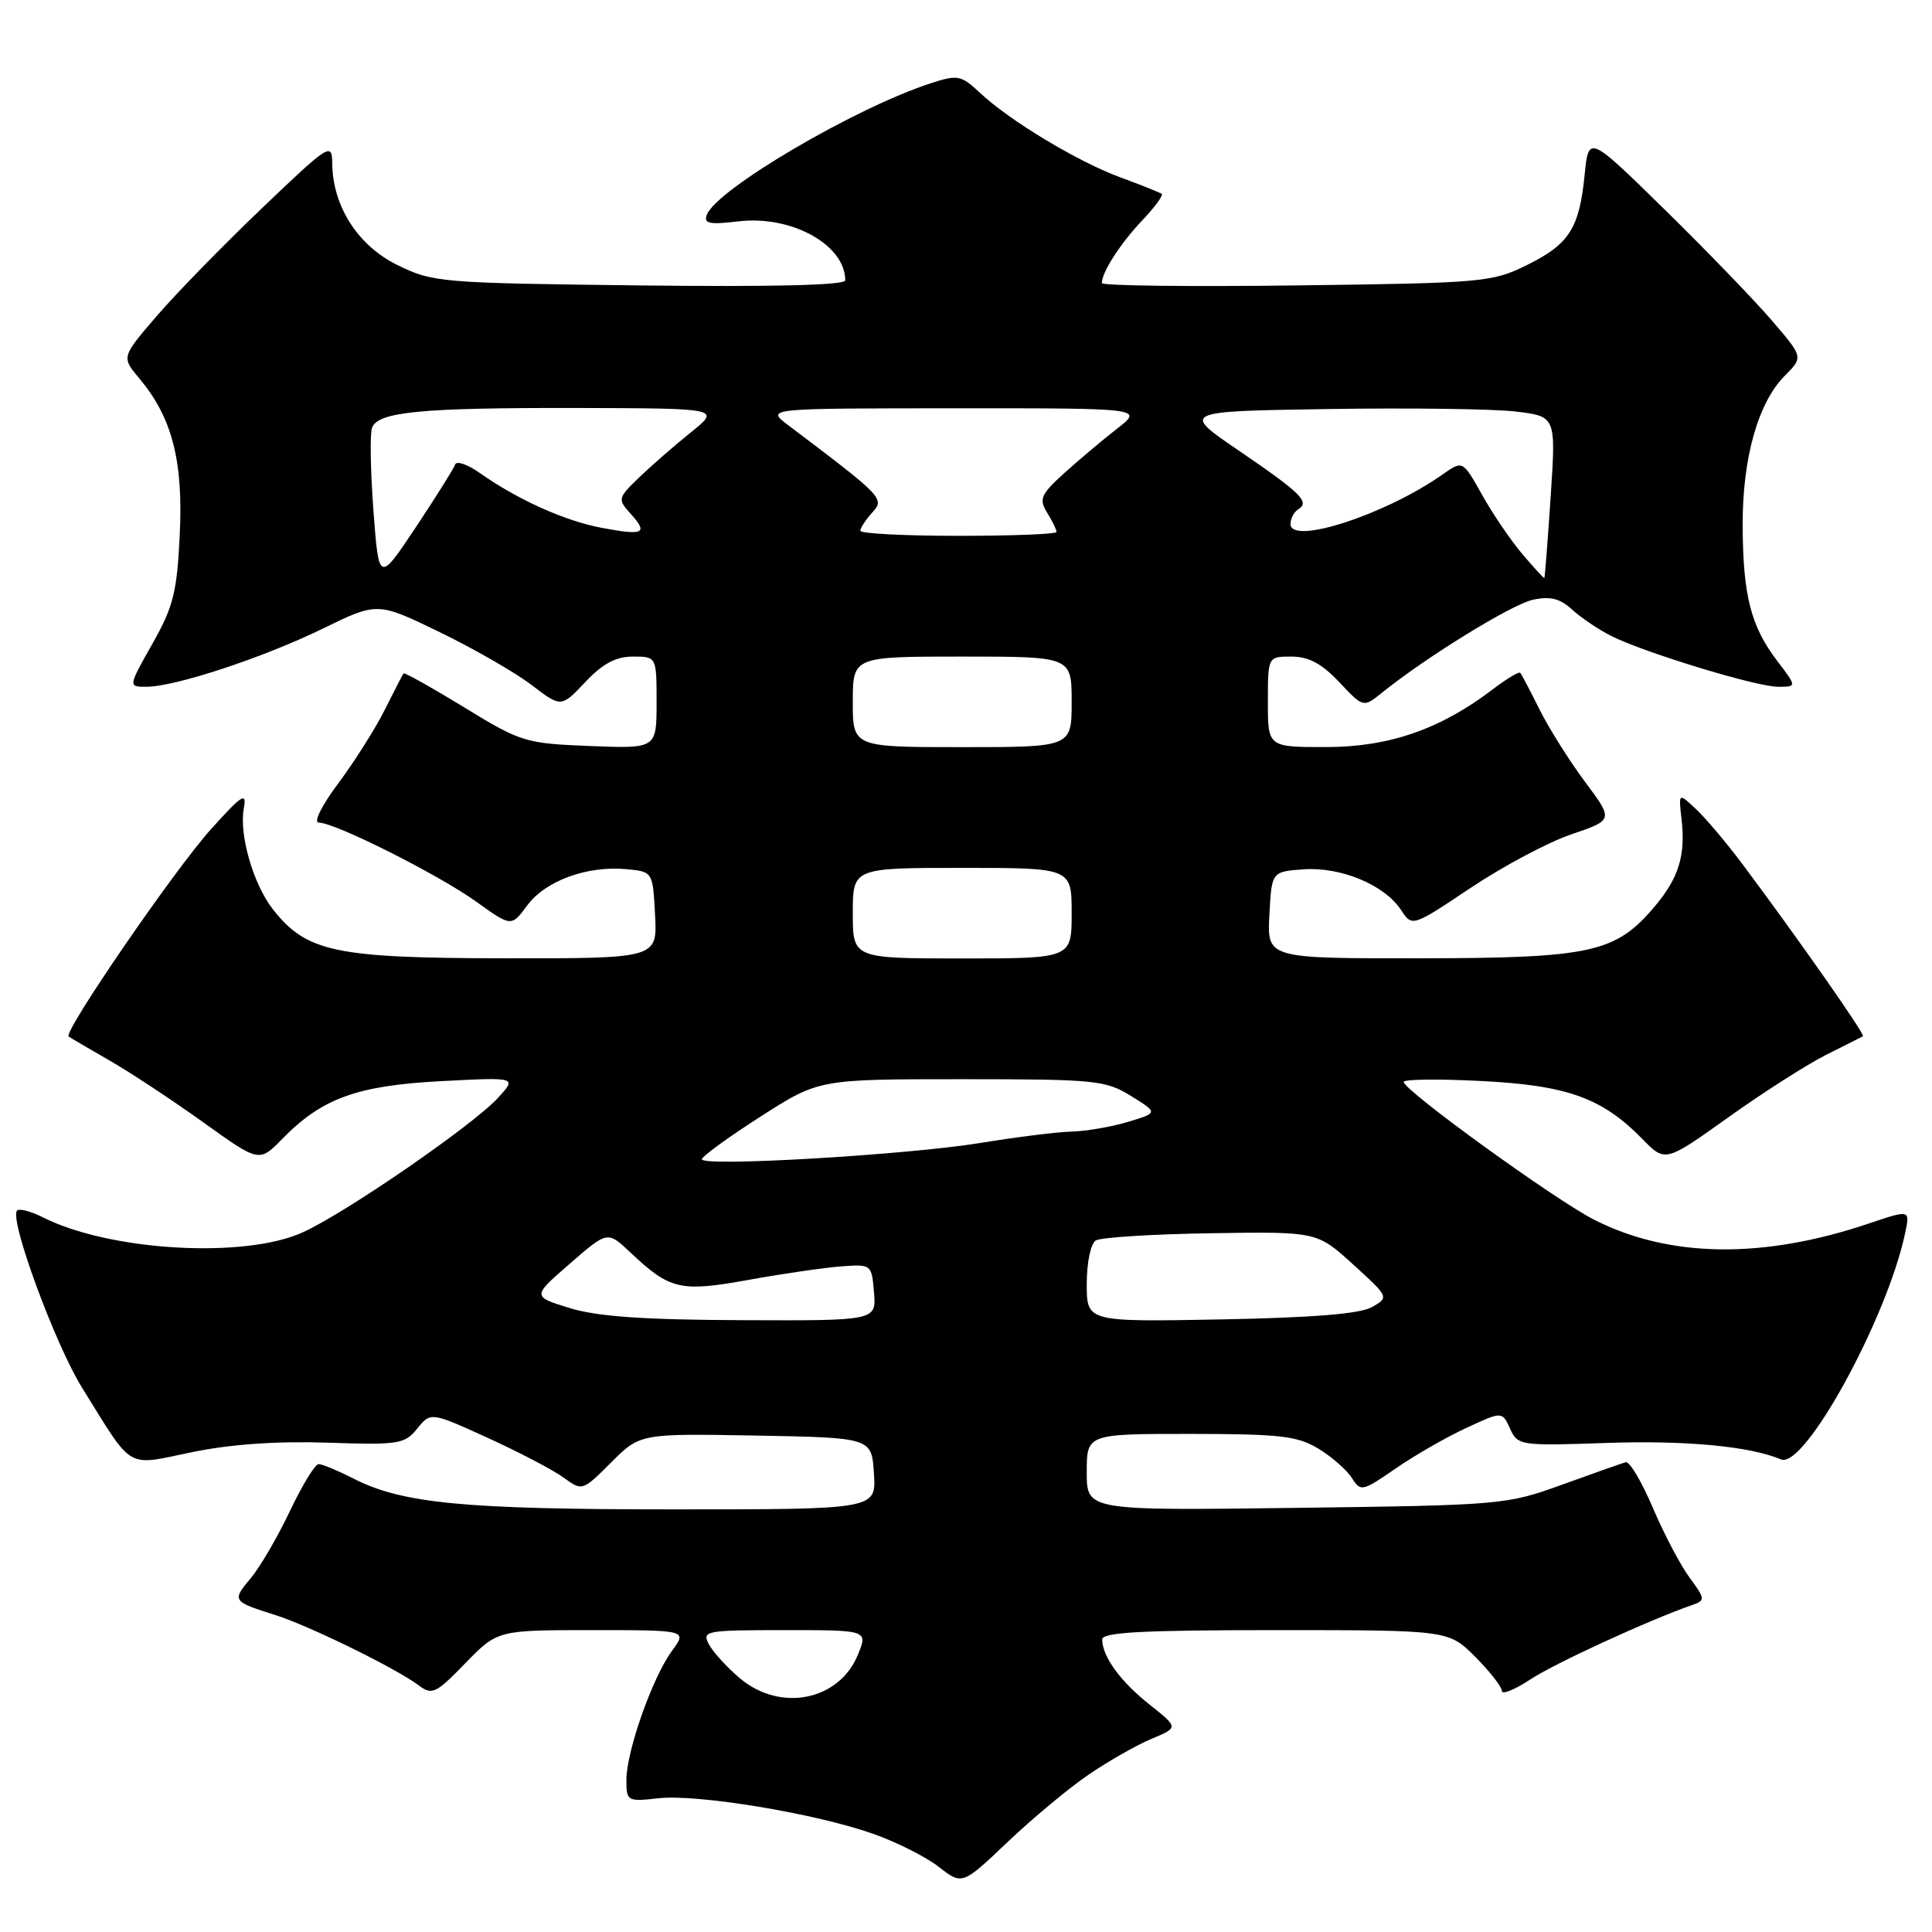 <?xml version="1.0" encoding="UTF-8" standalone="no"?>
<!DOCTYPE svg PUBLIC "-//W3C//DTD SVG 1.1//EN" "http://www.w3.org/Graphics/SVG/1.1/DTD/svg11.dtd" >
<svg xmlns="http://www.w3.org/2000/svg" xmlns:xlink="http://www.w3.org/1999/xlink" version="1.1" viewBox="0 0 256 256">
 <g >
 <path fill="currentColor"
d=" M 144.26 235.14 C 146.88 233.35 150.63 231.22 152.59 230.40 C 156.16 228.91 156.16 228.91 152.33 225.87 C 148.47 222.81 146.10 219.56 146.04 217.25 C 146.01 216.29 151.24 216.00 168.97 216.00 C 191.93 216.00 191.93 216.00 195.47 219.53 C 197.41 221.48 199.00 223.51 199.00 224.05 C 199.00 224.59 200.69 223.91 202.75 222.55 C 205.96 220.42 218.56 214.63 224.29 212.65 C 225.97 212.07 225.94 211.84 223.89 209.06 C 222.68 207.43 220.49 203.26 219.01 199.79 C 217.54 196.33 215.92 193.61 215.42 193.75 C 214.91 193.89 211.12 195.23 207.00 196.72 C 199.64 199.39 198.99 199.45 171.75 199.80 C 144.00 200.16 144.00 200.16 144.00 195.08 C 144.00 190.00 144.00 190.00 157.75 190.00 C 169.65 190.01 171.93 190.27 174.72 191.97 C 176.49 193.05 178.48 194.80 179.14 195.85 C 180.28 197.68 180.52 197.63 184.92 194.59 C 187.44 192.85 191.65 190.43 194.27 189.22 C 199.04 187.00 199.04 187.00 200.09 189.30 C 201.12 191.55 201.42 191.59 212.82 191.20 C 223.36 190.83 231.89 191.64 236.00 193.38 C 239.09 194.70 250.06 174.69 252.44 163.39 C 253.10 160.28 253.10 160.28 247.66 162.11 C 233.63 166.85 221.23 166.69 211.25 161.63 C 206.07 159.00 186.00 144.48 186.00 143.36 C 186.00 143.00 190.64 142.95 196.31 143.24 C 207.70 143.82 212.30 145.48 217.63 150.93 C 220.65 154.02 220.65 154.02 229.03 148.04 C 233.63 144.75 239.45 141.04 241.95 139.78 C 244.45 138.53 246.66 137.42 246.85 137.31 C 247.20 137.13 238.26 124.36 230.86 114.47 C 228.79 111.70 226.04 108.45 224.75 107.23 C 222.41 105.03 222.41 105.03 222.81 108.51 C 223.37 113.31 222.46 116.30 219.29 120.07 C 214.10 126.24 210.89 126.95 188.20 126.98 C 167.90 127.00 167.90 127.00 168.20 121.25 C 168.50 115.50 168.50 115.50 172.73 115.19 C 177.67 114.84 183.46 117.25 185.64 120.57 C 187.12 122.83 187.12 122.83 194.88 117.64 C 199.15 114.79 205.15 111.59 208.22 110.55 C 213.80 108.65 213.80 108.65 210.01 103.58 C 207.93 100.78 205.22 96.47 203.99 94.00 C 202.76 91.53 201.61 89.34 201.44 89.15 C 201.27 88.96 199.64 89.94 197.81 91.33 C 190.88 96.62 184.08 98.98 175.75 98.99 C 168.00 99.00 168.00 99.00 168.00 93.00 C 168.00 87.00 168.00 87.00 171.13 87.00 C 173.40 87.00 175.15 87.94 177.46 90.39 C 180.65 93.77 180.65 93.77 183.08 91.82 C 188.95 87.08 200.28 80.10 203.09 79.48 C 205.41 78.97 206.69 79.29 208.33 80.79 C 209.52 81.87 211.85 83.44 213.50 84.27 C 217.95 86.50 232.73 91.00 235.60 91.00 C 238.10 91.00 238.10 91.00 235.51 87.60 C 232.00 83.01 230.96 78.93 230.91 69.69 C 230.87 60.71 232.95 53.32 236.53 49.75 C 238.95 47.32 238.95 47.32 234.73 42.41 C 232.40 39.70 226.00 33.08 220.50 27.69 C 210.50 17.89 210.50 17.89 209.97 23.19 C 209.26 30.29 207.92 32.37 202.27 35.15 C 197.70 37.40 196.41 37.51 171.75 37.82 C 157.59 38.00 146.00 37.86 146.00 37.51 C 146.00 36.07 148.42 32.31 151.30 29.26 C 152.99 27.49 154.17 25.88 153.93 25.69 C 153.69 25.51 151.25 24.53 148.50 23.52 C 142.83 21.44 133.80 16.01 129.84 12.29 C 127.35 9.96 126.91 9.87 123.34 11.03 C 113.35 14.27 94.95 25.07 93.66 28.46 C 93.21 29.63 93.99 29.79 97.86 29.33 C 104.88 28.50 112.00 32.44 112.00 37.15 C 112.00 37.79 102.28 38.03 84.75 37.82 C 58.35 37.51 57.35 37.43 52.64 35.11 C 47.39 32.52 44.07 27.31 44.02 21.61 C 44.00 18.84 43.60 19.09 34.75 27.55 C 29.66 32.41 23.38 38.84 20.79 41.85 C 16.09 47.31 16.09 47.31 18.44 50.12 C 22.79 55.28 24.29 61.04 23.82 70.78 C 23.46 78.45 22.98 80.38 20.19 85.31 C 16.98 91.00 16.98 91.00 19.39 91.00 C 23.19 91.00 34.84 87.16 42.76 83.30 C 50.01 79.76 50.01 79.76 58.26 83.76 C 62.79 85.96 68.27 89.11 70.43 90.76 C 74.36 93.76 74.36 93.76 77.55 90.38 C 79.85 87.94 81.61 87.00 83.87 87.00 C 87.00 87.00 87.00 87.00 87.00 93.10 C 87.00 99.20 87.00 99.20 78.15 98.85 C 69.61 98.51 69.04 98.34 61.51 93.73 C 57.22 91.11 53.60 89.08 53.48 89.23 C 53.35 89.38 52.24 91.53 51.01 94.00 C 49.78 96.47 47.01 100.86 44.86 103.75 C 42.61 106.75 41.50 109.00 42.25 109.00 C 44.40 109.00 58.11 115.89 63.11 119.48 C 67.76 122.82 67.76 122.82 69.88 119.95 C 72.28 116.70 77.83 114.68 83.00 115.17 C 86.50 115.50 86.50 115.50 86.80 121.25 C 87.10 127.00 87.10 127.00 66.80 126.98 C 44.41 126.95 40.62 126.15 36.17 120.50 C 33.55 117.15 31.66 110.60 32.31 107.08 C 32.72 104.88 32.07 105.30 27.94 109.89 C 23.09 115.28 8.35 136.76 9.10 137.34 C 9.32 137.51 11.74 138.93 14.48 140.50 C 17.22 142.07 22.81 145.76 26.90 148.69 C 34.34 154.03 34.34 154.03 37.37 150.94 C 42.65 145.53 47.27 143.85 58.41 143.26 C 68.50 142.73 68.50 142.73 66.00 145.46 C 62.62 149.14 45.64 160.83 40.03 163.33 C 32.25 166.81 14.46 165.75 5.66 161.29 C 4.09 160.50 2.56 160.10 2.26 160.41 C 1.18 161.49 7.29 178.11 10.88 183.89 C 17.76 194.95 16.56 194.25 25.44 192.42 C 30.53 191.37 36.65 190.94 43.34 191.16 C 52.83 191.48 53.62 191.36 55.29 189.29 C 57.08 187.09 57.08 187.09 64.64 190.53 C 68.79 192.42 73.31 194.79 74.68 195.79 C 77.16 197.59 77.18 197.58 80.99 193.77 C 84.82 189.95 84.82 189.95 100.16 190.22 C 115.50 190.50 115.50 190.50 115.80 195.25 C 116.11 200.00 116.11 200.00 89.24 200.00 C 61.43 200.00 53.30 199.22 46.82 195.91 C 44.76 194.86 42.69 194.00 42.22 194.00 C 41.75 194.00 40.05 196.79 38.43 200.19 C 36.82 203.60 34.48 207.62 33.22 209.12 C 30.72 212.12 30.76 212.19 36.50 214.01 C 40.99 215.43 52.47 221.06 55.45 223.30 C 57.25 224.65 57.74 224.43 61.66 220.38 C 65.93 216.00 65.93 216.00 78.49 216.00 C 91.06 216.00 91.06 216.00 89.04 218.75 C 86.46 222.24 83.00 232.06 83.00 235.85 C 83.00 238.67 83.12 238.74 87.25 238.28 C 92.39 237.70 108.01 240.28 115.67 242.98 C 118.74 244.05 122.66 246.03 124.38 247.36 C 127.50 249.79 127.50 249.79 133.50 244.09 C 136.80 240.95 141.64 236.92 144.26 235.14 Z  M 98.05 222.39 C 96.35 220.96 94.50 218.93 93.94 217.89 C 92.98 216.09 93.45 216.00 103.97 216.00 C 115.01 216.00 115.01 216.00 113.68 219.25 C 111.20 225.34 103.42 226.91 98.05 222.39 Z  M 75.50 173.33 C 70.50 171.79 70.50 171.79 75.50 167.45 C 80.50 163.10 80.50 163.10 83.50 165.93 C 88.79 170.92 90.11 171.23 99.25 169.58 C 103.79 168.76 109.30 167.96 111.50 167.80 C 115.46 167.50 115.50 167.54 115.81 171.25 C 116.12 175.00 116.12 175.00 98.31 174.93 C 85.31 174.88 79.15 174.45 75.50 173.33 Z  M 144.00 170.14 C 144.00 167.30 144.52 164.79 145.20 164.37 C 145.87 163.96 152.73 163.53 160.45 163.41 C 174.50 163.19 174.50 163.19 179.29 167.54 C 184.06 171.88 184.07 171.89 181.79 173.20 C 180.21 174.09 173.97 174.60 161.75 174.83 C 144.00 175.16 144.00 175.16 144.00 170.14 Z  M 93.00 153.61 C 93.00 153.24 96.49 150.70 100.75 147.97 C 108.50 143.00 108.50 143.00 127.38 143.00 C 145.15 143.00 146.48 143.13 149.86 145.22 C 153.46 147.45 153.46 147.45 149.48 148.65 C 147.29 149.31 143.93 149.89 142.00 149.94 C 140.07 149.99 134.65 150.67 129.95 151.44 C 120.23 153.03 93.00 154.63 93.00 153.61 Z  M 113.00 121.00 C 113.00 115.00 113.00 115.00 127.50 115.00 C 142.00 115.00 142.00 115.00 142.00 121.00 C 142.00 127.00 142.00 127.00 127.50 127.00 C 113.00 127.00 113.00 127.00 113.00 121.00 Z  M 113.00 93.00 C 113.00 87.00 113.00 87.00 127.50 87.00 C 142.00 87.00 142.00 87.00 142.00 93.00 C 142.00 99.00 142.00 99.00 127.50 99.00 C 113.00 99.00 113.00 99.00 113.00 93.00 Z  M 49.48 67.63 C 49.09 62.36 49.00 57.43 49.30 56.67 C 50.11 54.56 55.77 54.02 76.50 54.06 C 95.50 54.11 95.50 54.11 91.53 57.30 C 89.34 59.06 86.25 61.76 84.66 63.29 C 81.86 65.99 81.83 66.15 83.54 68.05 C 85.93 70.69 85.33 70.99 79.78 69.95 C 74.87 69.04 68.60 66.22 63.57 62.67 C 61.95 61.53 60.49 61.03 60.31 61.55 C 60.14 62.07 57.79 65.81 55.10 69.86 C 50.20 77.21 50.20 77.21 49.48 67.63 Z  M 201.73 73.43 C 200.21 71.64 197.80 68.11 196.39 65.58 C 193.82 60.99 193.82 60.99 191.16 62.86 C 183.62 68.18 171.00 72.29 171.00 69.43 C 171.00 68.71 171.46 67.84 172.02 67.49 C 173.60 66.51 172.43 65.36 164.18 59.73 C 156.50 54.50 156.50 54.50 176.00 54.20 C 186.72 54.03 197.90 54.18 200.84 54.53 C 206.18 55.17 206.18 55.17 205.47 65.83 C 205.08 71.70 204.70 76.54 204.63 76.59 C 204.56 76.65 203.25 75.22 201.73 73.43 Z  M 114.00 70.33 C 114.00 69.96 114.71 68.87 115.58 67.91 C 117.25 66.07 117.06 65.87 104.40 56.31 C 101.50 54.11 101.50 54.11 126.50 54.10 C 151.50 54.09 151.50 54.09 148.02 56.80 C 146.11 58.28 142.96 60.94 141.02 62.69 C 137.90 65.52 137.64 66.12 138.75 67.93 C 139.44 69.05 140.00 70.20 140.00 70.49 C 140.00 70.77 134.15 71.00 127.00 71.00 C 119.85 71.00 114.00 70.70 114.00 70.33 Z "/>
</g>
</svg>
